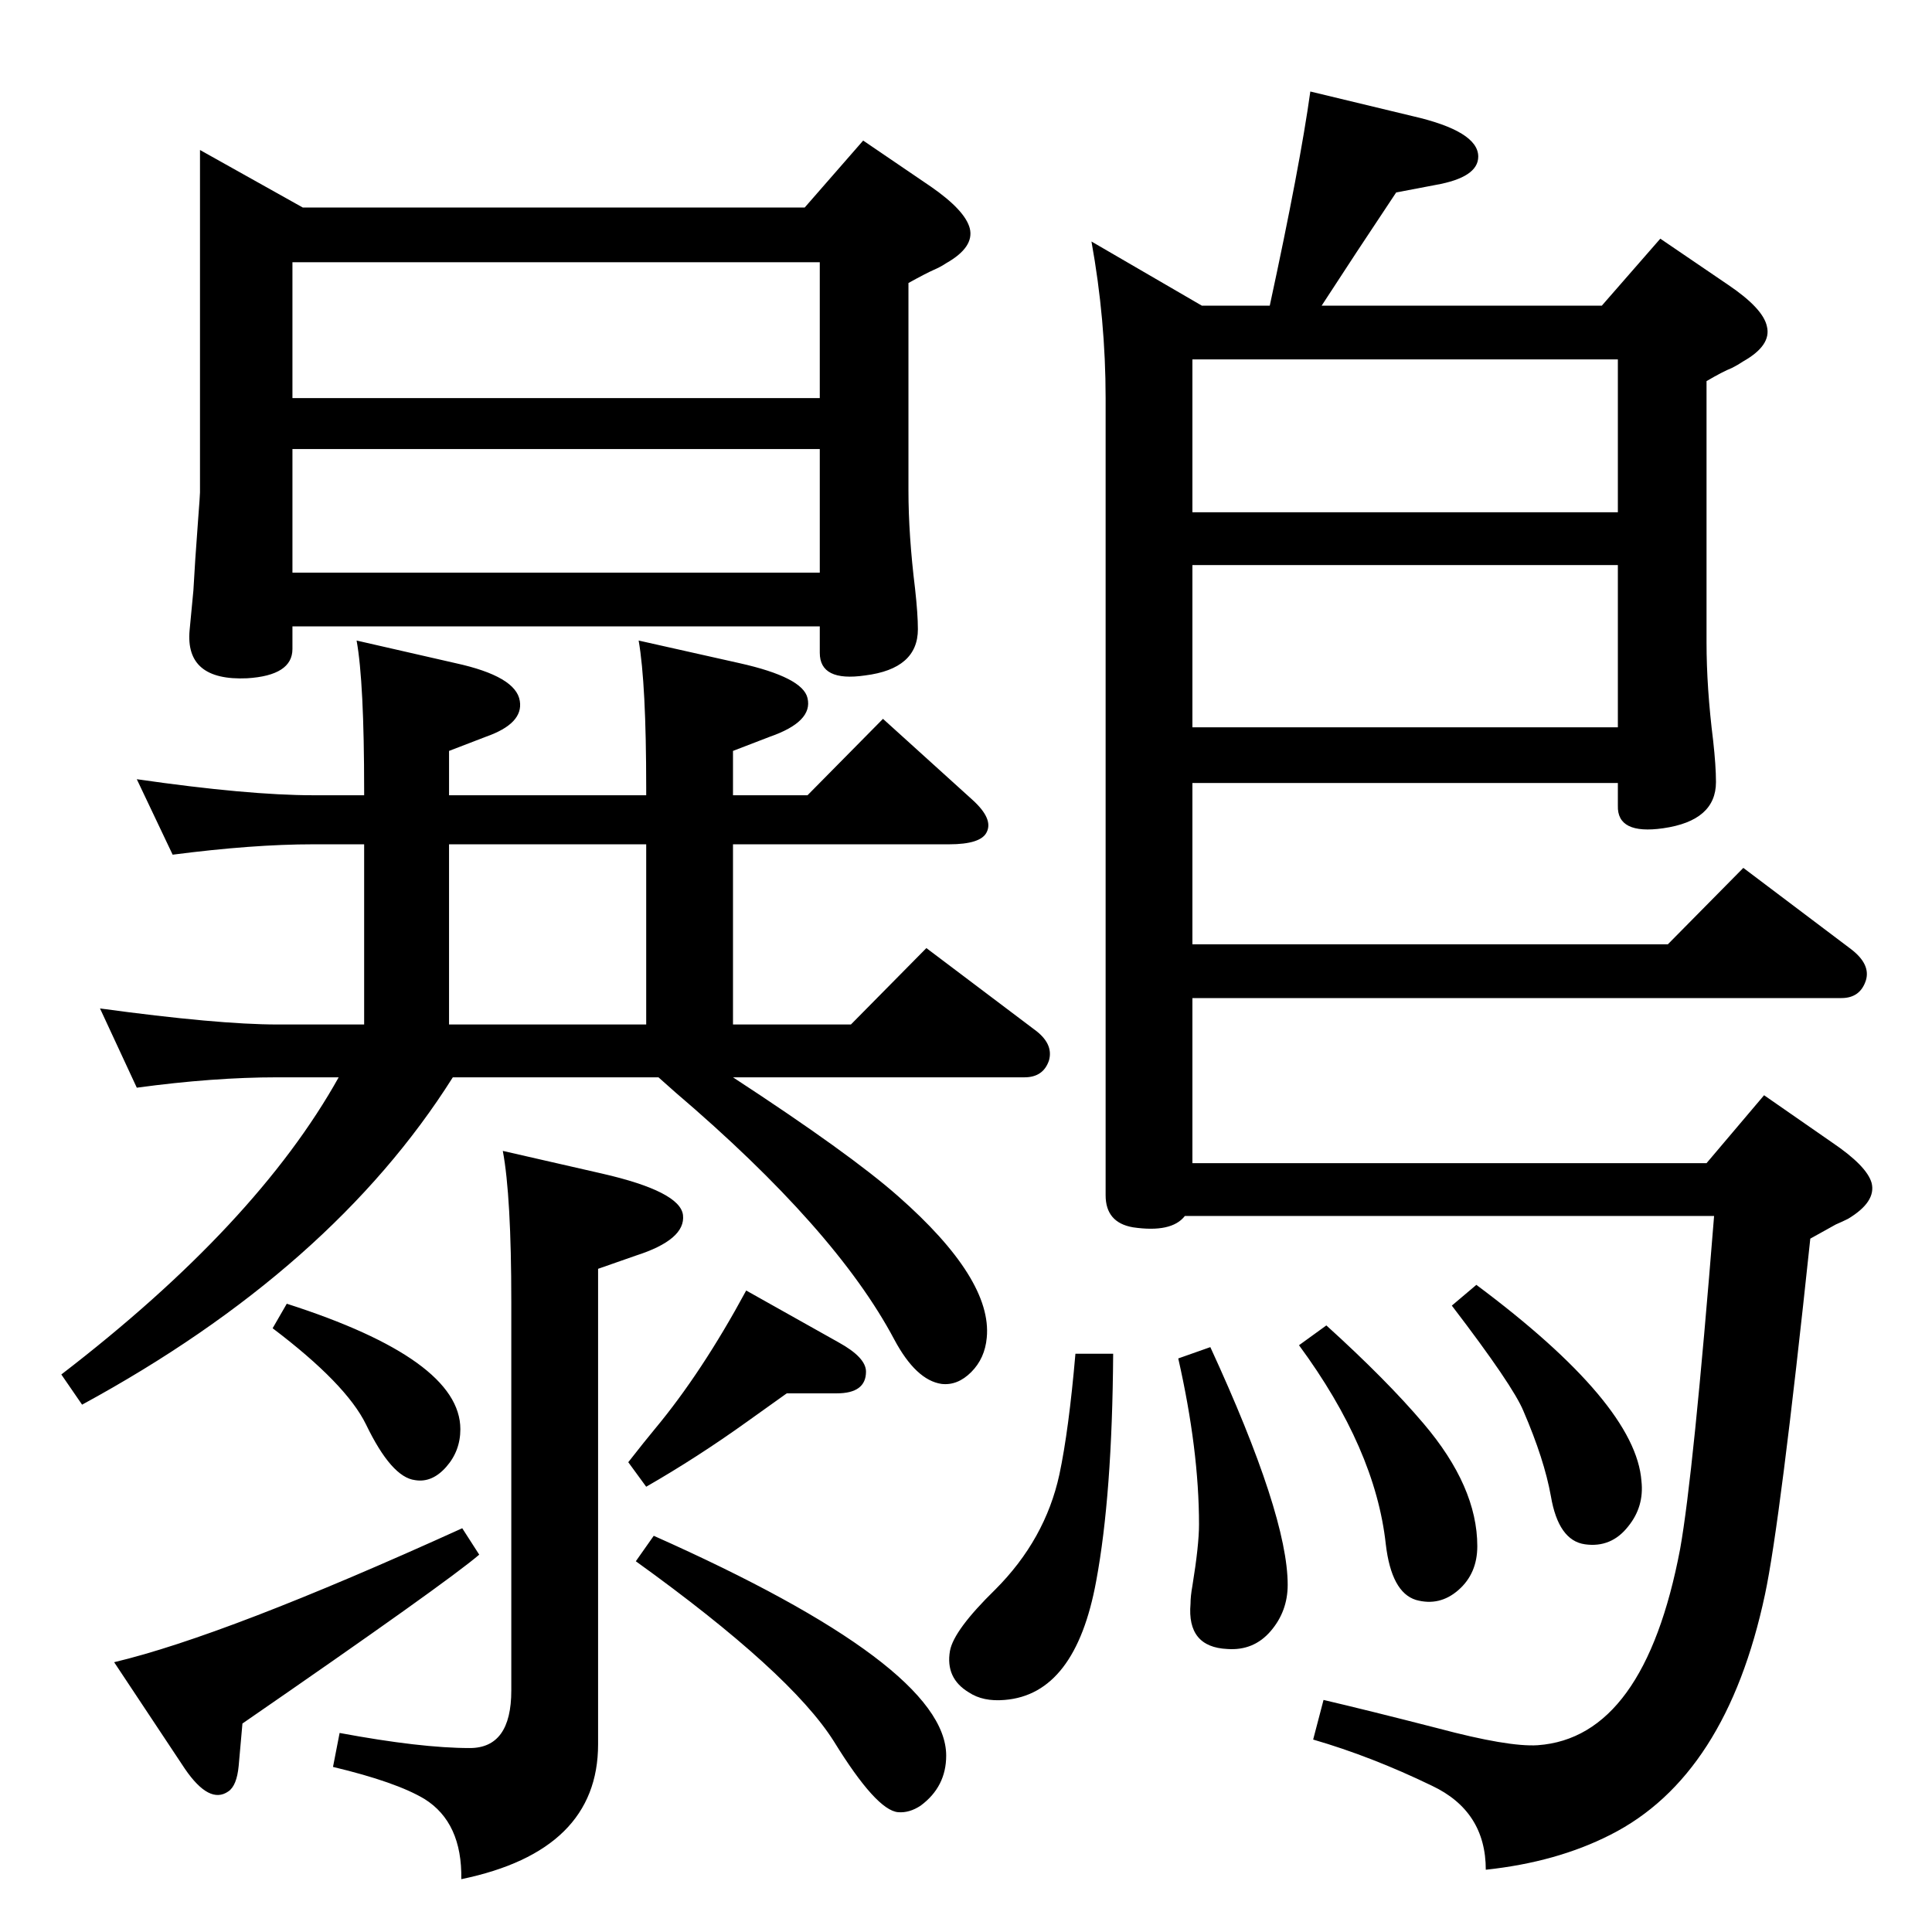 <?xml version="1.0" standalone="no"?>
<!DOCTYPE svg PUBLIC "-//W3C//DTD SVG 1.1//EN" "http://www.w3.org/Graphics/SVG/1.1/DTD/svg11.dtd" >
<svg xmlns="http://www.w3.org/2000/svg" xmlns:xlink="http://www.w3.org/1999/xlink" version="1.1" viewBox="0 0 2048 2048">
  <g transform="matrix(1 0 0 -1 0 2048)">
   <path fill="currentColor"
d="M685 1205v8q0 110 -8 156l107 -24q67 -15 72 -37q6 -25 -40 -41l-39 -15v-47h79l80 81l95 -86q22 -20 15 -34q-6 -13 -40 -13h-229v-191h125l80 81l114 -86q21 -15 16 -33q-6 -18 -26 -18h-309q124 -81 175 -126q100 -88 94 -150q-2 -22 -16.5 -36.5t-31.5 -12.5
q-27 4 -50 47q-62 117 -232 262l-18 16h-218q-128 -203 -393 -347l-22 32q207 159 294 315h-65q-68 0 -149 -11l-39 84q125 -17 188 -17h92v191h-54q-64 0 -149 -11l-38 80q118 -17 187 -17h54v5q0 115 -8 159l105 -24q64 -14 68 -40q4 -24 -36 -38l-39 -15v-47h209z
M476 962h209v191h-209v-191zM869 1384h-559v-24q0 -28 -48 -31q-66 -3 -61 51l4 42l2 33q1 15 3 42q2 26 2 29v363l109 -61h532l62 71l72 -49q36 -25 41 -44q5 -20 -25 -37q-6 -4 -13 -7q-9 -4 -27 -14v-220q0 -47 7 -104q3 -27 3 -43q0 -42 -56 -49q-48 -7 -48 24v28z
M869 1626v144h-559v-144h559zM310 1441h559v131h-559v-131zM533 828l105 -24q83 -19 86 -44q3 -26 -50 -43l-40 -14v-504q0 -113 -145 -143q1 60 -39 85q-30 18 -97 34l7 36q86 -16 138 -16q44 0 44 61v412q0 112 -9 160zM304 666q184 -59 184 -133q0 -23 -15 -40t-33 -14
q-25 3 -52 59q-21 43 -99 102zM490 428l18 -28q-35 -30 -251 -179l-4 -45q-2 -21 -11 -27q-20 -14 -46 24l-75 113q118 28 369 142zM685 472l-19 26q18 23 28 35q50 60 97 147l98 -55q29 -16 29 -31q0 -23 -31 -23h-53l-42 -30q-53 -38 -107 -69zM693 420q310 -138 310 -233
q0 -33 -27 -53q-12 -8 -24 -7q-23 2 -68 75q-46 73 -210 191zM1698 1724l62 71l72 -49q37 -25 41 -44q5 -20 -25 -37q-6 -4 -12 -7q-10 -4 -27 -14v-277q0 -48 7 -104q3 -27 3 -44q0 -41 -56 -49q-49 -7 -48 24v24h-451v-171h504l80 81l114 -86q21 -16 16 -33
q-6 -19 -26 -19h-688v-175h545l61 72l72 -50q37 -25 42 -43q5 -20 -25 -38q-6 -3 -13 -6l-27 -15q-32 -302 -48 -377q-41 -193 -164 -255q-57 -29 -132 -37q0 62 -57 89q-64 31 -126 49l11 42q47 -11 121 -30q75 -20 106 -18q113 8 151 208q14 78 36 353h-561
q-14 -18 -55 -12q-29 5 -29 34v845q0 83 -15 166l117 -68h72q32 148 43 227l108 -26q70 -16 70 -43q0 -22 -45 -30l-42 -8q-44 -66 -79 -120h297zM1715 1667h-451v-162h451v162zM1264 1277h451v172h-451v-172zM1565 686q169 -126 175 -208q3 -27 -14 -48q-18 -23 -46 -19
t-36 51q-7 39 -29 90q-11 27 -76 112zM1406 643q64 -58 103 -104q57 -67 57 -130q0 -29 -20 -46.5t-45 -10.5q-26 8 -32 59q-11 101 -92 211zM1283 620q82 -178 82 -252q0 -28 -18 -49t-46 -19q-43 2 -39 48q0 8 2 19q7 43 7 65q0 79 -22 176zM1140 613h40q-1 -150 -18 -241
q-22 -120 -97 -126q-23 -2 -38 8q-25 15 -20 44q4 22 48 65q53 53 68 122q10 47 17 128z" />
  </g>

</svg>
